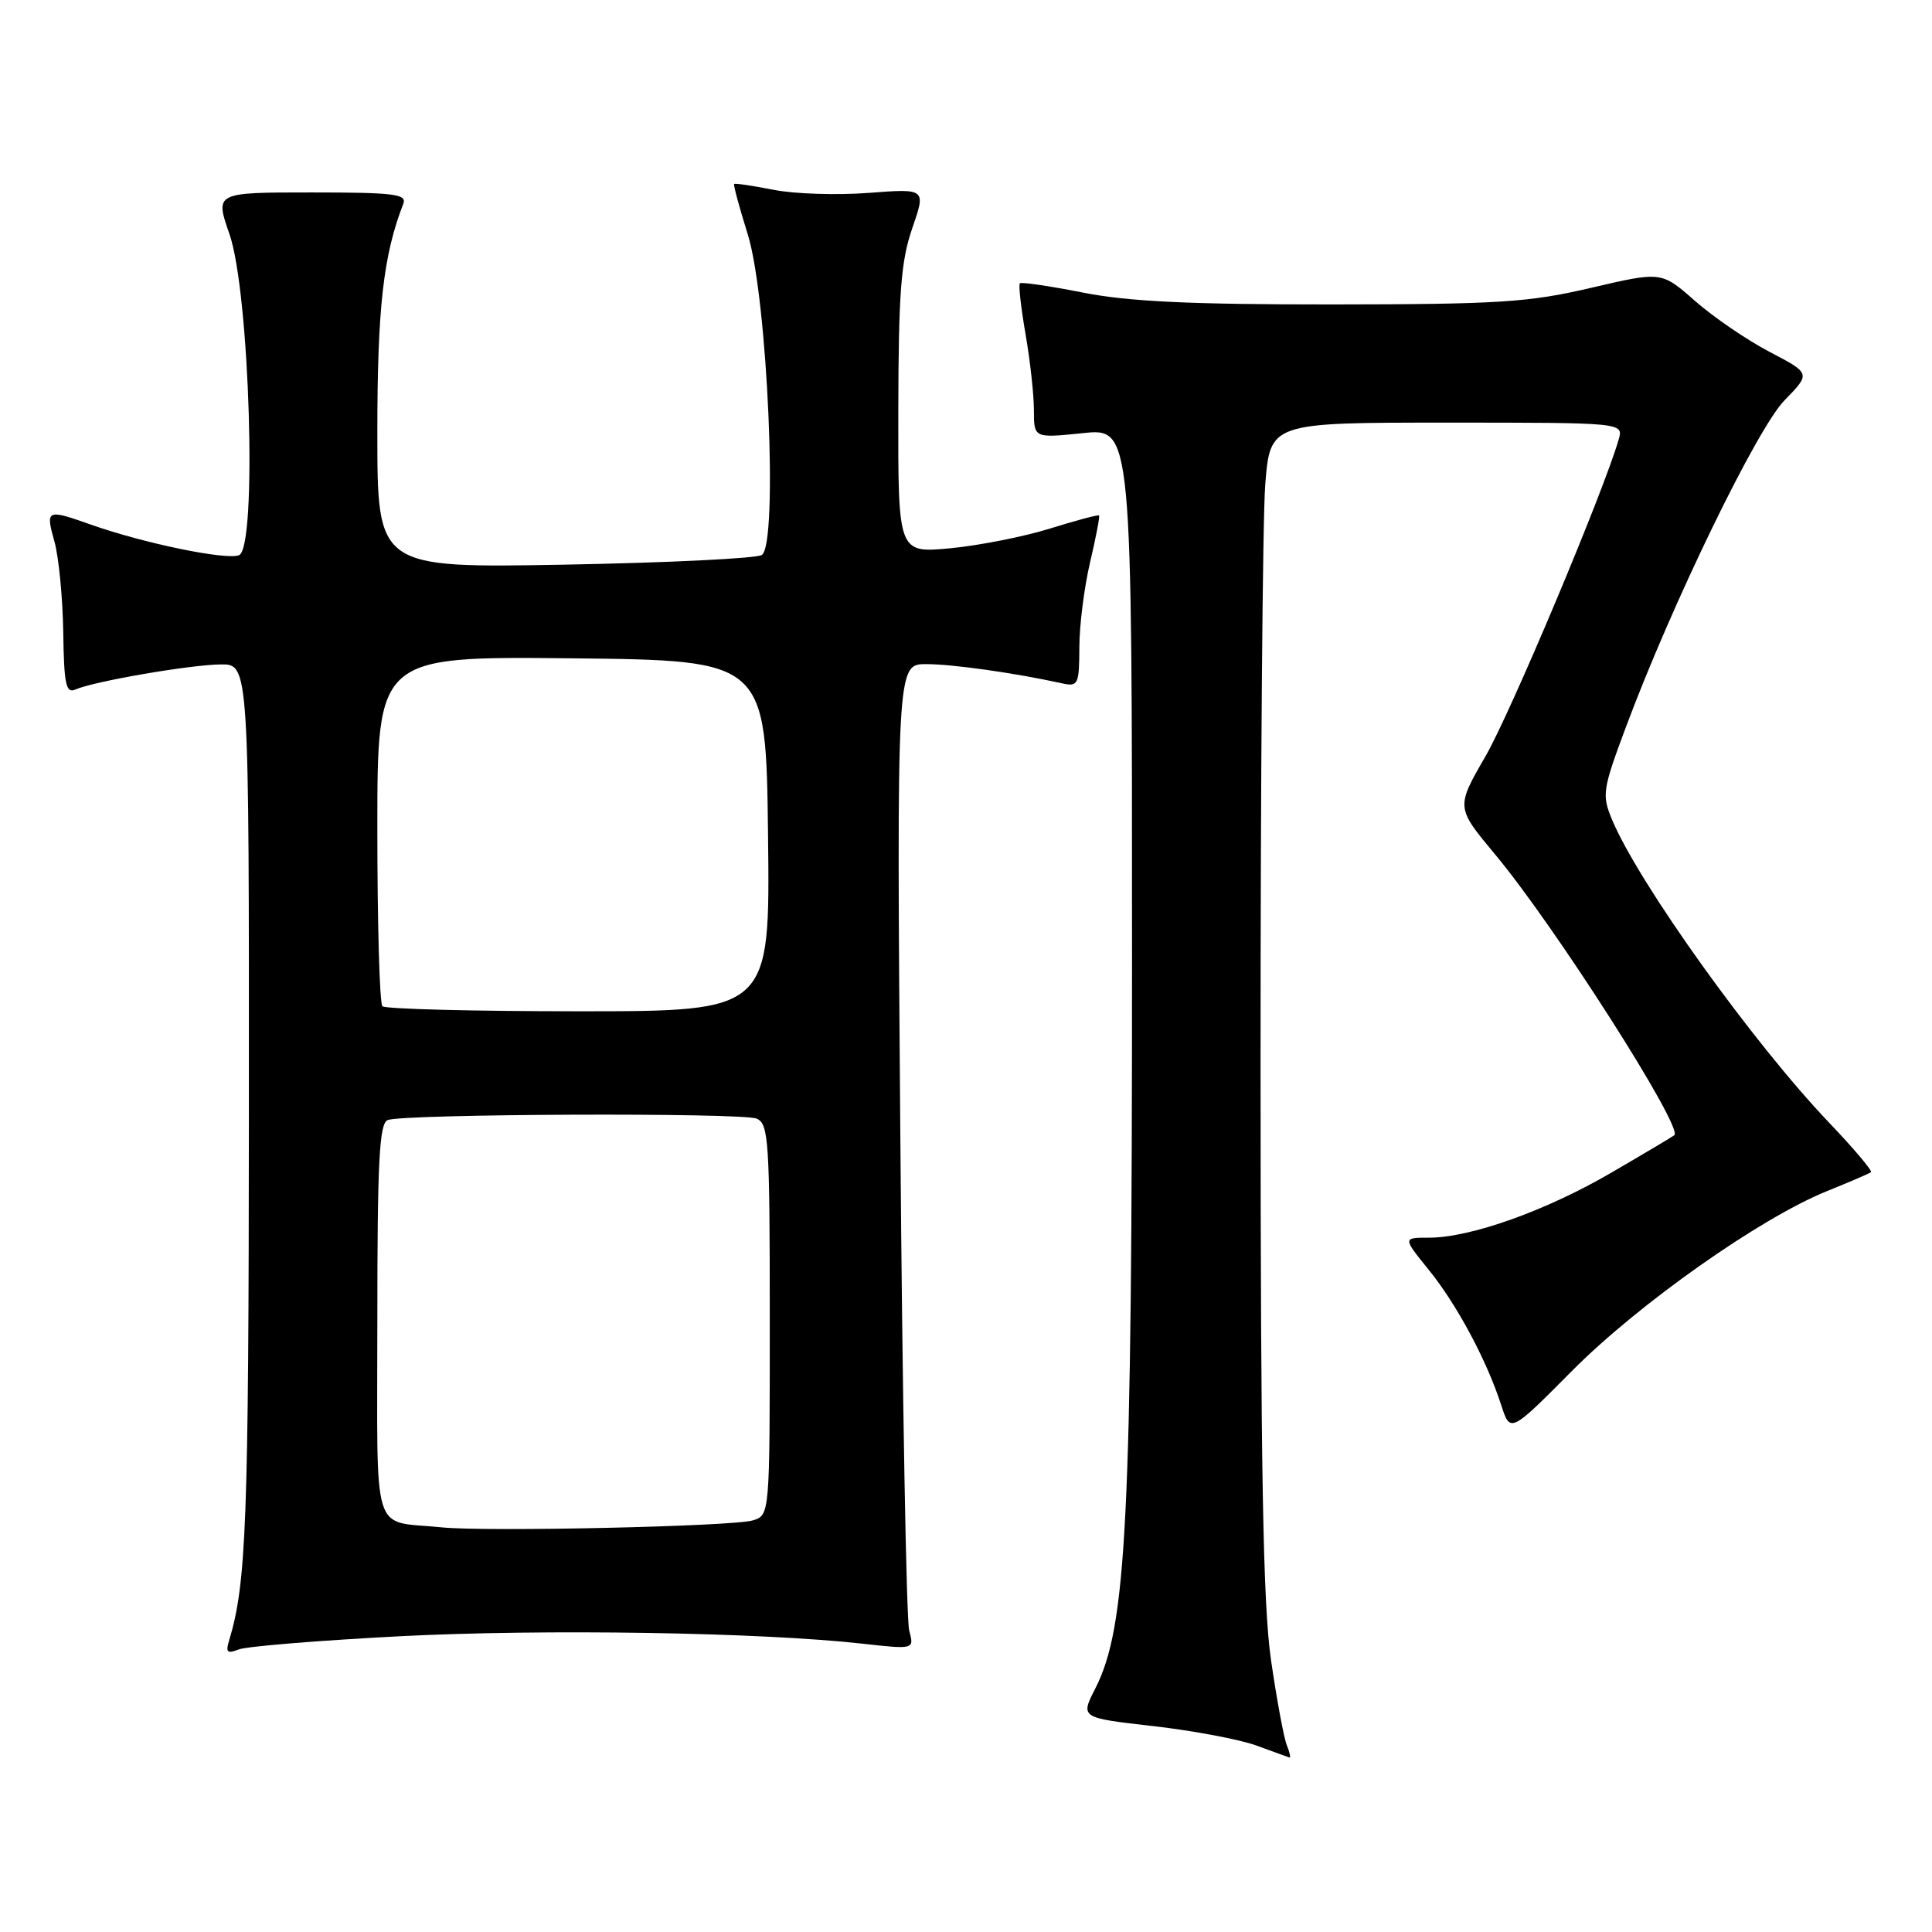 <?xml version="1.0" encoding="UTF-8" standalone="no"?>
<!DOCTYPE svg PUBLIC "-//W3C//DTD SVG 1.1//EN" "http://www.w3.org/Graphics/SVG/1.1/DTD/svg11.dtd" >
<svg xmlns="http://www.w3.org/2000/svg" xmlns:xlink="http://www.w3.org/1999/xlink" version="1.1" viewBox="0 0 256 256">
 <g >
 <path fill="currentColor"
d=" M 170.51 231.25 C 170.12 230.29 169.18 225.22 168.42 220.00 C 167.35 212.66 167.04 194.83 167.03 141.50 C 167.02 103.55 167.30 68.79 167.65 64.25 C 168.30 56.00 168.30 56.00 191.72 56.00 C 215.13 56.00 215.13 56.00 214.48 58.25 C 212.48 65.17 200.15 94.49 196.82 100.24 C 192.92 106.99 192.92 106.99 198.13 113.24 C 206.03 122.71 223.06 149.39 221.86 150.42 C 221.66 150.59 217.90 152.83 213.50 155.39 C 204.84 160.44 194.84 164.00 189.33 164.00 C 185.87 164.00 185.87 164.00 189.31 168.25 C 193.02 172.82 197.00 180.24 198.92 186.19 C 200.12 189.89 200.12 189.89 208.31 181.64 C 217.11 172.78 233.20 161.43 242.06 157.84 C 245.05 156.63 247.69 155.50 247.91 155.32 C 248.14 155.15 245.64 152.19 242.36 148.75 C 232.27 138.17 217.12 117.02 213.60 108.60 C 212.24 105.33 212.34 104.64 215.45 96.32 C 221.55 79.97 232.82 56.77 236.46 53.04 C 239.94 49.48 239.94 49.48 234.47 46.62 C 231.47 45.05 227.01 42.00 224.58 39.86 C 220.15 35.96 220.15 35.96 210.82 38.14 C 202.57 40.07 198.63 40.32 176.50 40.34 C 157.70 40.35 149.52 39.96 143.50 38.77 C 139.10 37.90 135.34 37.35 135.14 37.54 C 134.94 37.73 135.28 40.76 135.89 44.28 C 136.50 47.79 137.00 52.33 137.00 54.36 C 137.00 58.06 137.00 58.06 143.50 57.39 C 150.00 56.72 150.00 56.72 150.00 126.65 C 150.00 201.60 149.30 215.57 145.13 223.74 C 143.15 227.62 143.15 227.62 152.83 228.72 C 158.15 229.33 164.30 230.49 166.50 231.30 C 168.70 232.10 170.66 232.82 170.86 232.88 C 171.05 232.95 170.90 232.21 170.51 231.25 Z  M 53.00 216.81 C 72.13 215.83 100.83 216.29 114.32 217.80 C 121.15 218.56 121.15 218.56 120.47 216.03 C 120.10 214.64 119.57 185.26 119.30 150.75 C 118.81 88.00 118.81 88.00 122.72 88.00 C 126.20 88.00 134.42 89.16 140.75 90.55 C 142.86 91.01 143.00 90.71 143.02 85.77 C 143.02 82.87 143.67 77.80 144.44 74.51 C 145.22 71.21 145.75 68.42 145.63 68.30 C 145.51 68.18 142.58 68.96 139.11 70.04 C 135.65 71.12 129.70 72.29 125.90 72.65 C 119.00 73.29 119.00 73.29 119.03 54.39 C 119.06 38.79 119.38 34.58 120.88 30.24 C 122.70 24.98 122.70 24.98 115.10 25.56 C 110.92 25.88 105.25 25.70 102.50 25.15 C 99.75 24.61 97.40 24.26 97.28 24.38 C 97.16 24.50 97.97 27.51 99.08 31.05 C 101.71 39.47 103.14 72.18 100.94 73.54 C 100.19 74.00 88.43 74.57 74.79 74.82 C 50.00 75.26 50.00 75.26 50.00 57.34 C 50.00 40.79 50.79 33.82 53.44 27.00 C 53.94 25.71 52.20 25.50 41.25 25.50 C 28.48 25.50 28.48 25.50 30.40 31.00 C 33.10 38.76 34.11 72.64 31.67 73.57 C 29.94 74.24 19.06 71.99 12.12 69.54 C 6.15 67.43 6.02 67.49 7.21 71.75 C 7.79 73.81 8.31 79.22 8.38 83.76 C 8.48 90.70 8.74 91.92 10.00 91.36 C 12.44 90.28 25.19 88.08 29.25 88.04 C 33.00 88.00 33.00 88.00 32.98 147.25 C 32.95 201.78 32.65 209.82 30.35 217.40 C 29.88 218.94 30.12 219.16 31.63 218.56 C 32.66 218.15 42.27 217.37 53.00 216.81 Z  M 58.50 202.38 C 49.08 201.41 50.00 204.37 50.00 174.95 C 50.00 153.78 50.26 148.84 51.38 148.41 C 53.52 147.59 98.28 147.41 100.25 148.22 C 101.85 148.88 102.00 151.11 102.00 174.85 C 102.00 200.77 102.00 200.77 99.75 201.46 C 97.14 202.26 64.42 202.99 58.50 202.38 Z  M 50.67 133.33 C 50.30 132.97 50.00 122.38 50.00 109.82 C 50.00 86.97 50.00 86.97 75.75 87.23 C 101.50 87.50 101.50 87.50 101.77 110.75 C 102.04 134.00 102.04 134.00 76.69 134.00 C 62.74 134.00 51.03 133.70 50.67 133.33 Z "/>
</g>
</svg>